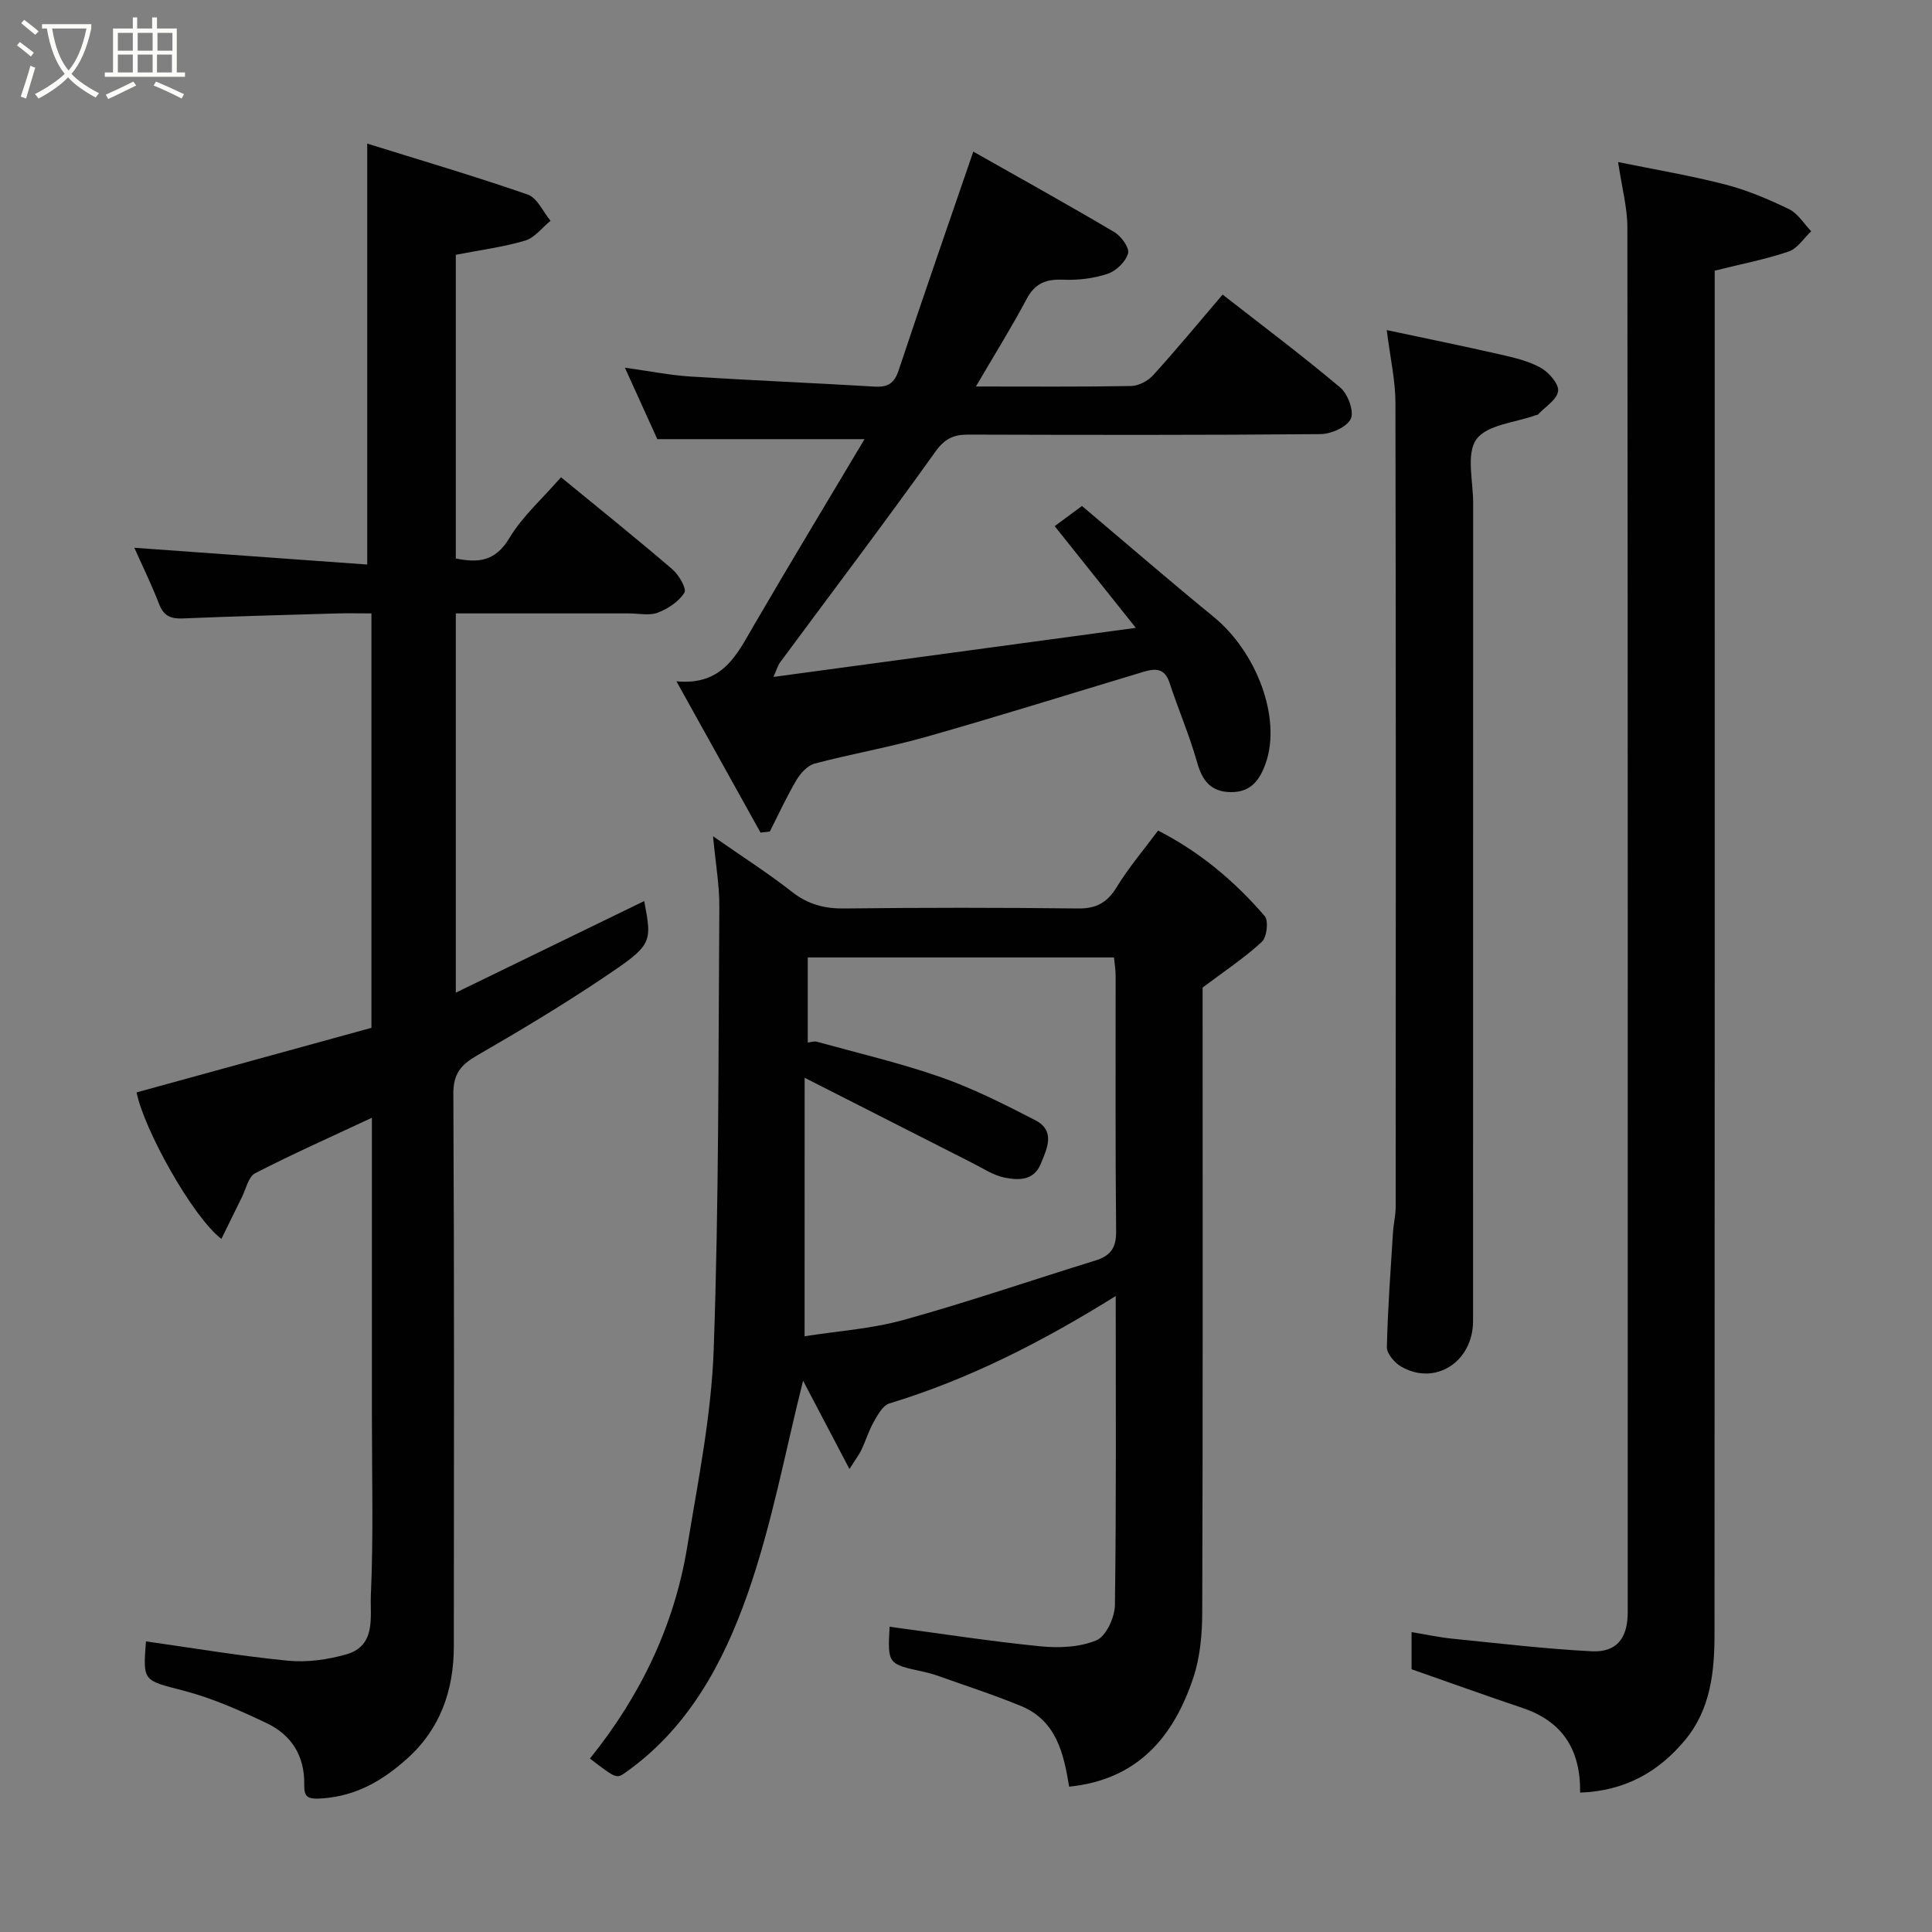 <svg enable-background="new 0 0 400 400" viewBox="0 0 400 400" xmlns="http://www.w3.org/2000/svg"><rect x="0" y="0" width="400" height="400" fill="#808080" stroke="none"/><path d="m6.4 11.7c-1-.8-1.9-1.6-2.9-2.3l.6-.7c.9.7 1.9 1.4 2.9 2.2zm-2.1 8.3c.7-2.1 1.4-4.2 2-6.4.2.1.6.3 1 .4-.7 2.3-1.3 4.4-1.9 6.4zm3-12.8c-1.1-.9-2.1-1.7-2.9-2.4l.6-.7c1 .8 2 1.5 3 2.4zm1.4-1.3v-.9h10.2v.9c-.9 4.2-2.3 7.3-4.1 9.4 1.3 1.4 3.2 2.7 5.7 4-.2.2-.4.5-.7.9-2.5-1.4-4.4-2.7-5.7-4.2-1.4 1.5-3.5 3-6.1 4.4 0 0 0 0-.1-.1-.3-.4-.5-.7-.7-.8 2.7-1.4 4.7-2.8 6.2-4.2-1.8-2.2-3-5.3-3.7-9.4zm9.2 0h-7.1c.6 3.8 1.7 6.7 3.4 8.7 1.7-2 2.9-4.8 3.7-8.7z" fill="#fbfcfa"/><path d="m31.6 3.6h.9v2.3h4.1v9.1h1.7v.9h-16.6v-.9h1.7v-9.1h4.1v-2.3h.9v2.3h3.1v-2.3zm-4 13.3.6.8c-1.9.9-3.8 1.9-5.8 2.8-.2-.3-.3-.6-.5-.9 2-.9 3.9-1.8 5.7-2.7zm-3.2-10.1v3.7h3.1v-3.7zm0 4.5v3.7h3.1v-3.7zm4.1-4.5v3.7h3.1v-3.7zm0 4.5v3.7h3.1v-3.7zm9.1 9.1c-2.1-1.1-4.1-2-5.8-2.7l.5-.8c2.2.9 4.1 1.8 5.8 2.6zm-1.9-13.6h-3.1v3.7h3.1zm-3.2 4.5v3.7h3.1v-3.7z" fill="#fbfcfa"/><g fill="#010101"><path d="m76.9 212.8c0-28.74 0-56.88 0-85.8-2.49 0-4.91-.06-7.32.01-10.59.31-21.18.59-31.77 1.03-2.44.1-3.91-.5-4.86-2.95-1.65-4.26-3.67-8.37-5.14-11.68 15.81 1.14 32.07 2.31 48.22 3.47 0-29.49 0-57.89 0-87.15 10.83 3.38 22.13 6.7 33.23 10.55 1.97.68 3.17 3.57 4.72 5.43-1.74 1.41-3.27 3.51-5.25 4.1-4.5 1.34-9.23 1.94-14.36 2.94v62.87c4.5.92 8.12.73 11.07-4.19 2.73-4.55 6.9-8.24 10.71-12.62 7.7 6.32 15.48 12.56 23.05 19.05 1.35 1.15 3.01 4.03 2.49 4.86-1.15 1.84-3.4 3.33-5.52 4.13-1.75.66-3.95.15-5.95.15-11.82 0-23.64 0-35.85 0v78.52c13.29-6.47 26.15-12.72 39.01-18.97 1.65 8.83 1.78 9.03-8.83 16.13-8.39 5.62-17.08 10.82-25.83 15.87-3.29 1.9-4.88 3.77-4.86 7.9.2 38.15.13 76.3.1 114.45-.01 9.08-2.83 17.12-9.74 23.27-4.93 4.4-10.32 7.63-17.38 8.16-3.17.24-3.9-.2-3.85-2.88.1-5.9-2.64-10.24-7.76-12.68-5.52-2.63-11.21-5.16-17.09-6.7-8.48-2.22-8.58-1.82-7.92-10.24 9.79 1.38 19.56 3.04 29.39 4 3.99.39 8.29-.21 12.17-1.34 6.14-1.79 4.82-7.81 5-12.1.55-12.29.22-24.64.22-36.96 0-20.32 0-40.63 0-62.01-8.49 3.97-16.45 7.51-24.18 11.49-1.4.72-1.89 3.26-2.75 4.98-1.4 2.81-2.77 5.64-4.23 8.61-5.94-4.51-16.04-22.65-17.56-30.33 16.15-4.44 32.26-8.87 48.62-13.37z"/><path d="m231 268.33c-15.19 9.46-30.36 17.22-46.87 22.24-1.35.41-2.4 2.35-3.22 3.8-1.04 1.82-1.65 3.89-2.56 5.8-.47 1-1.17 1.9-2.48 3.97-3.65-6.94-6.9-13.14-9.6-18.28-3.63 14.33-6.41 29.71-11.53 44.26-4.99 14.16-12.2 27.6-25.1 36.76-1.99 1.41-1.93 1.48-7.5-2.79 10.4-12.91 17.45-27.44 20.14-43.82 2.22-13.54 4.99-27.15 5.48-40.8 1.09-30.56.96-61.16 1.17-91.75.03-4.4-.76-8.81-1.3-14.58 6.12 4.27 11.39 7.63 16.29 11.47 3.31 2.6 6.7 3.53 10.86 3.48 16.16-.19 32.32-.19 48.47 0 3.79.04 6.02-1.26 7.97-4.45 2.46-4.03 5.56-7.66 8.55-11.68 8.56 4.37 15.83 10.44 22.07 17.7.84.97.45 4.37-.58 5.33-3.57 3.3-7.68 6.02-12.27 9.47v5.41c0 41.31.06 82.62-.08 123.93-.01 4.53-.43 9.28-1.84 13.53-4.07 12.25-11.52 21.15-25.72 22.58-1.1-6.85-2.64-13.68-9.96-16.7-5.55-2.29-11.29-4.14-16.95-6.16-1.07-.38-2.17-.7-3.28-.94-7.38-1.6-7.39-1.59-6.98-9.31 10.4 1.39 20.78 3.01 31.21 4.05 3.85.38 8.16.21 11.62-1.25 2-.84 3.78-4.73 3.82-7.27.3-21.16.17-42.32.17-64zm-64.42 8.33c6.74-1.07 13.85-1.53 20.57-3.4 13.3-3.69 26.37-8.19 39.57-12.26 3.11-.96 4.4-2.54 4.36-6.02-.18-17.66-.08-35.32-.1-52.99 0-1.26-.23-2.53-.34-3.76-21.29 0-42.22 0-63.4 0v17.62c.56-.06 1.29-.33 1.89-.17 8.61 2.38 17.34 4.42 25.75 7.37 6.7 2.35 13.12 5.61 19.45 8.87 4.27 2.2 2.45 5.88 1.14 9.06-1.45 3.55-4.71 3.4-7.56 2.81-2.31-.48-4.43-1.91-6.6-3.01-11.21-5.68-22.41-11.38-34.72-17.64-.01 18.92-.01 36.16-.01 53.52z"/><path d="m335.01 33.55c7.73 1.58 15.05 2.8 22.22 4.66 4.54 1.17 8.95 3.05 13.18 5.1 1.83.89 3.07 3.01 4.58 4.57-1.54 1.44-2.84 3.57-4.65 4.19-4.73 1.61-9.69 2.56-15.33 3.97v5.05c0 92.45.02 184.9-.04 277.35 0 7.74-.84 15.46-6.04 21.75-5.52 6.68-12.52 10.62-21.78 10.95.11-9-3.74-14.77-11.92-17.52-7.51-2.53-14.96-5.21-22.98-8.02 0-1.74 0-4.49 0-7.69 2.97.49 5.65 1.07 8.35 1.35 9.63.97 19.26 2.12 28.92 2.62 5.17.27 7.48-2.7 7.48-8.02.01-95.62.03-191.23-.07-286.85-.01-4.02-1.12-8.05-1.92-13.46z"/><path d="m160.14 140.15c25.24-3.42 49.69-6.73 75.02-10.16-5.8-7.26-11.16-13.99-16.8-21.06 1.68-1.24 3.7-2.73 5.65-4.17 9.34 7.88 18.16 15.52 27.2 22.9 9.02 7.36 14.06 20.96 10.89 30.22-1.21 3.51-3.06 6.18-7.28 6.12-4.14-.06-5.9-2.35-6.98-6.19-1.57-5.6-3.91-10.97-5.72-16.5-1-3.04-3-2.93-5.36-2.22-14.94 4.49-29.83 9.15-44.83 13.42-7.66 2.18-15.55 3.55-23.26 5.58-1.47.39-2.92 1.98-3.76 3.39-2.04 3.44-3.71 7.11-5.53 10.68-.64.07-1.28.15-1.92.22-5.59-10.07-11.19-20.13-17.41-31.32 9.58.91 12.5-5.52 15.99-11.52 7.45-12.8 15.12-25.47 22.95-38.62-14.93 0-28.65 0-42.9 0-1.87-4.12-4.13-9.1-6.71-14.79 5.09.7 9.35 1.56 13.63 1.83 12.69.8 25.39 1.33 38.08 2.08 2.71.16 4.06-.65 4.97-3.38 4.91-14.79 10.04-29.5 15.45-45.27 9.48 5.37 19.42 10.88 29.21 16.67 1.42.84 3.16 3.26 2.83 4.41-.49 1.71-2.45 3.62-4.2 4.21-2.89.97-6.13 1.36-9.19 1.23-3.52-.15-5.85.68-7.6 3.98-3.18 5.99-6.79 11.76-10.51 18.13 11.2 0 21.67.09 32.14-.1 1.56-.03 3.49-1.06 4.57-2.25 4.86-5.36 9.48-10.95 14.37-16.68 8.35 6.52 16.55 12.67 24.37 19.26 1.57 1.32 2.89 4.92 2.17 6.45-.8 1.71-4.06 3.16-6.26 3.18-24.33.22-48.65.17-72.98.1-3.06-.01-4.87.87-6.81 3.59-10.45 14.63-21.31 28.96-32 43.42-.59.75-.85 1.75-1.48 3.16z"/><path d="m287.11 68.34c8.21 1.75 15.97 3.33 23.68 5.09 2.83.65 5.78 1.34 8.26 2.75 1.66.94 3.73 3.33 3.54 4.8-.23 1.76-2.67 3.24-4.16 4.83-.1.1-.31.1-.46.15-4.25 1.55-10.09 1.95-12.29 4.99-2.16 2.98-.68 8.65-.68 13.14-.02 56.47 0 112.94-.02 169.41 0 8.46-7.85 13.51-14.88 9.44-1.35-.78-2.98-2.66-2.96-4.01.17-7.91.77-15.81 1.26-23.71.11-1.8.56-3.59.56-5.38.03-55.47.06-110.94-.05-166.41.01-4.54-1.04-9.07-1.8-15.09z"/></g></svg>
